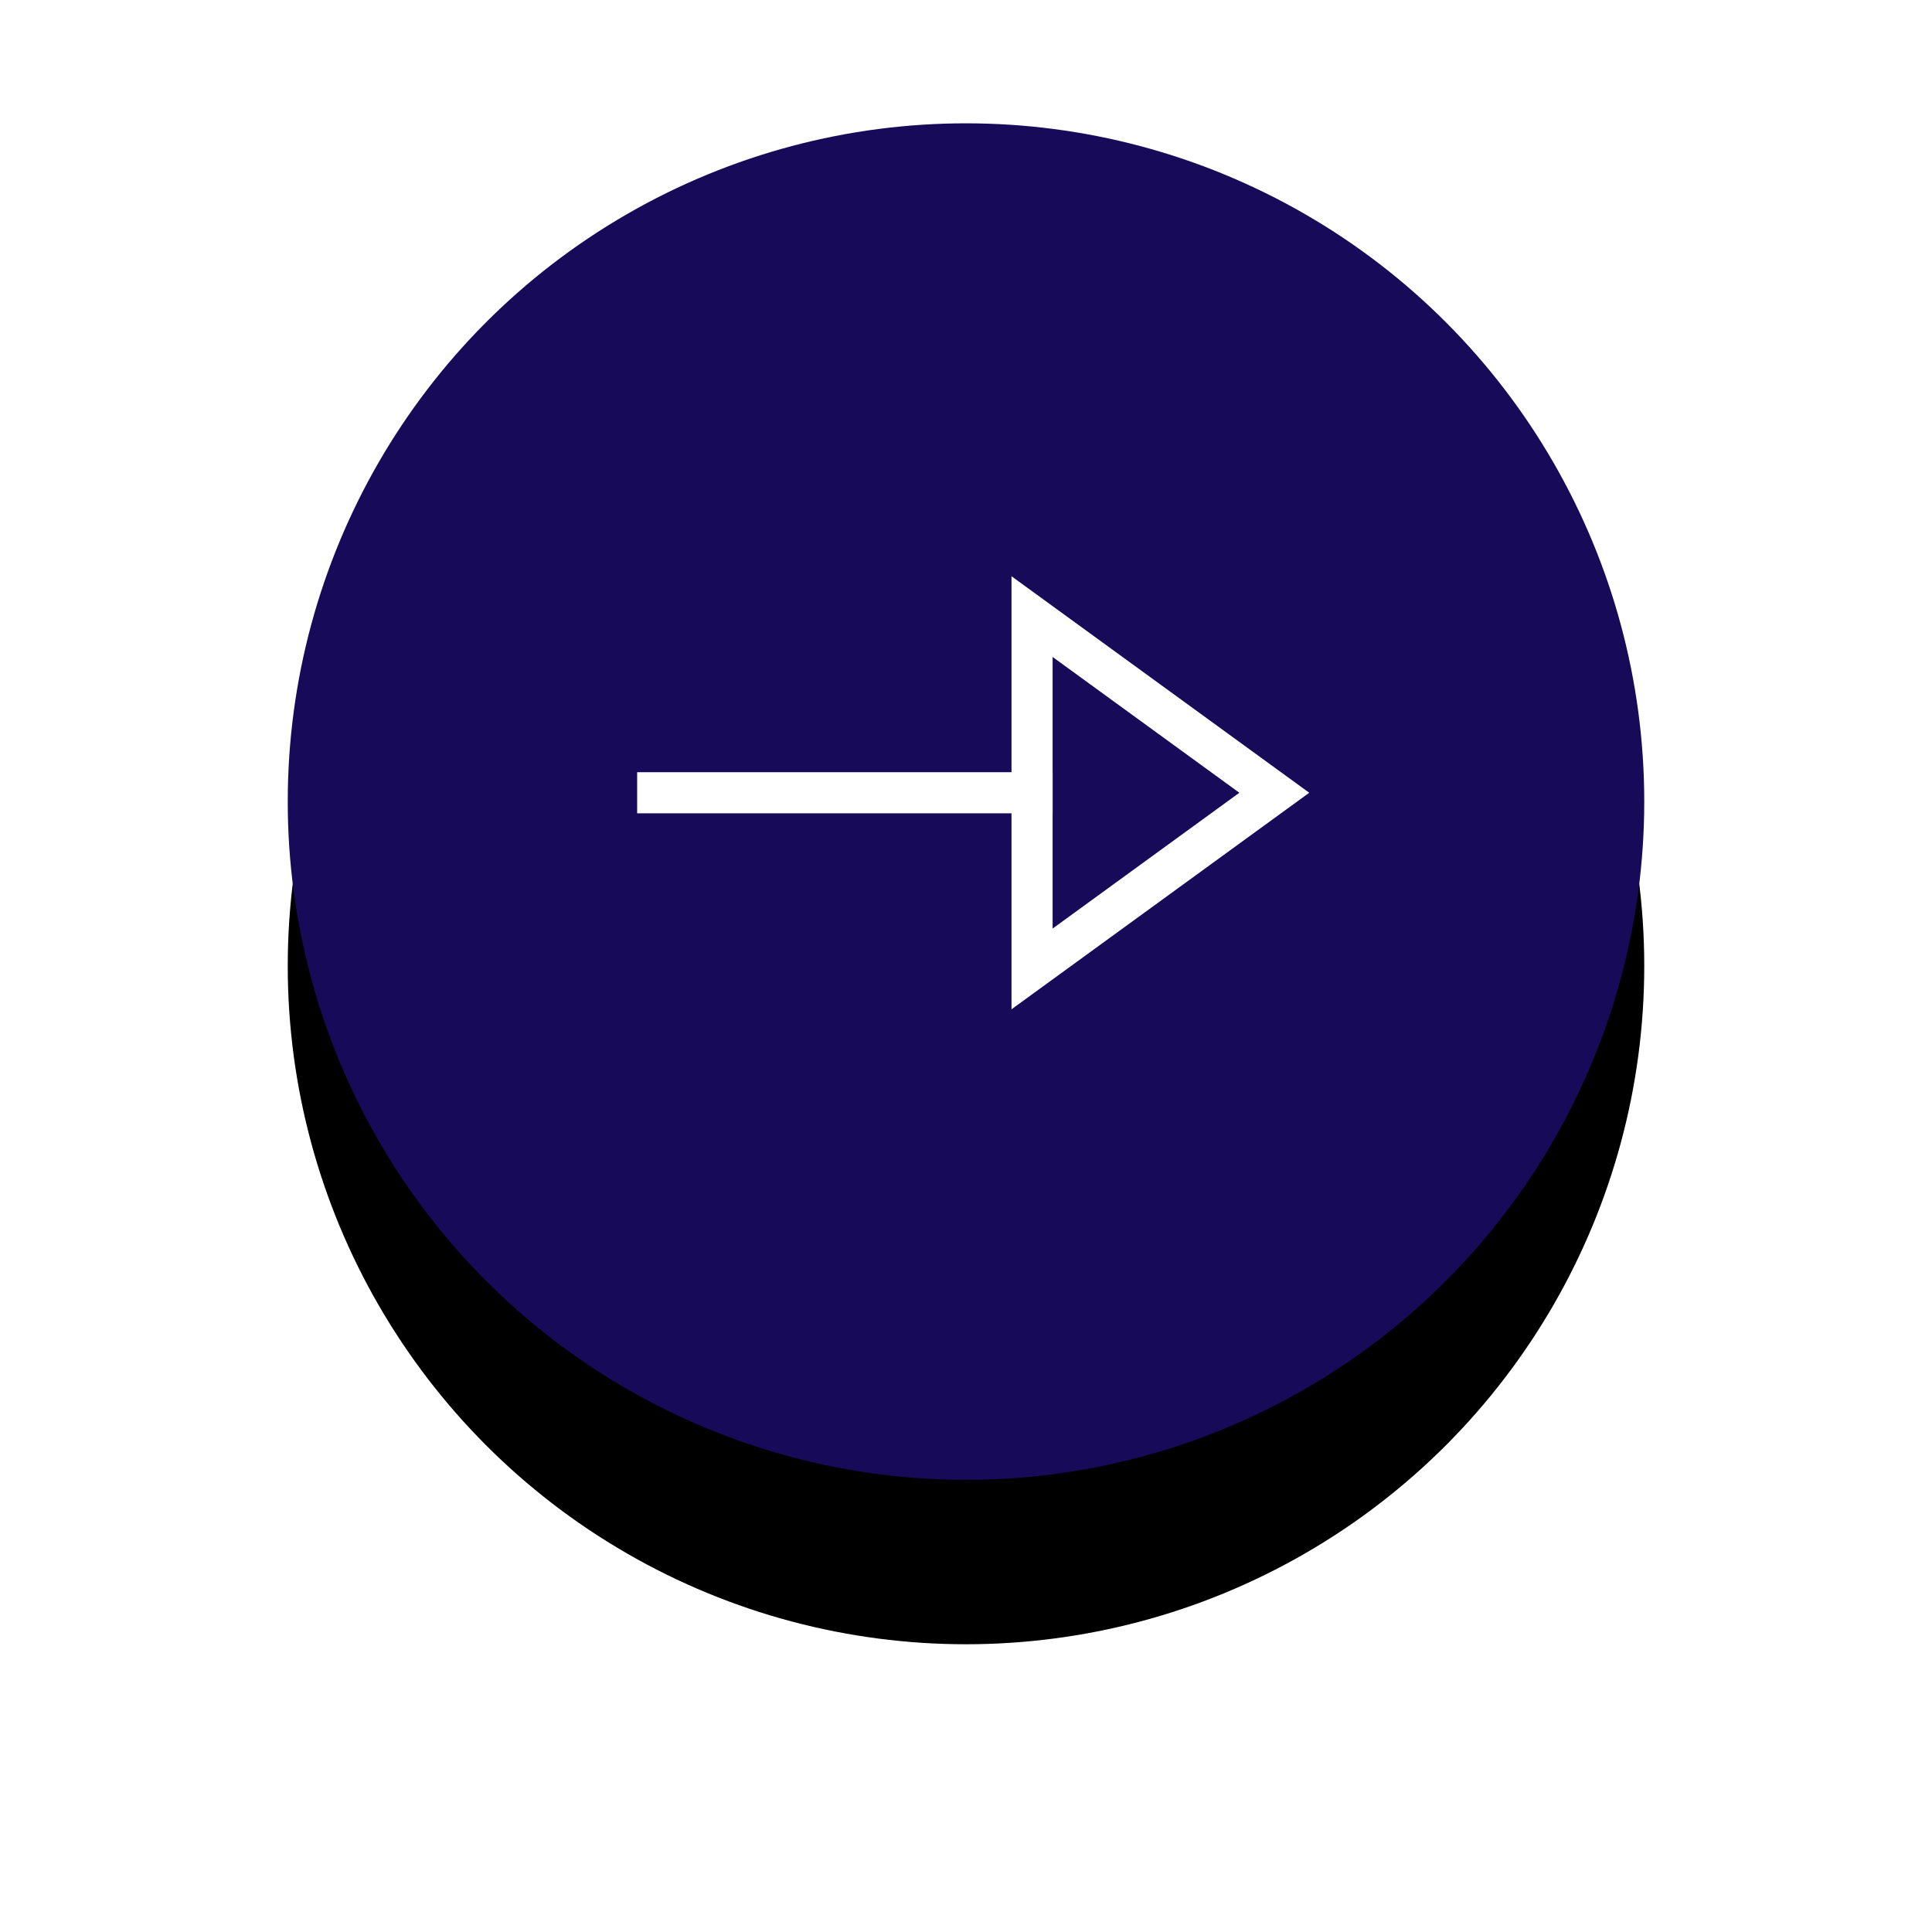<?xml version="1.0" encoding="UTF-8"?>
<svg width="94px" height="94px" viewBox="0 0 94 94" version="1.1" xmlns="http://www.w3.org/2000/svg" xmlns:xlink="http://www.w3.org/1999/xlink">
    <!-- Generator: Sketch 56.3 (81716) - https://sketch.com -->
    <title>btn_round-next</title>
    <desc>Created with Sketch.</desc>
    <defs>
        <circle id="path-1" cx="33" cy="33" r="33"></circle>
        <filter x="-37.9%" y="-25.8%" width="175.8%" height="175.8%" filterUnits="objectBoundingBox" id="filter-2">
            <feMorphology radius="1" operator="dilate" in="SourceAlpha" result="shadowSpreadOuter1"></feMorphology>
            <feOffset dx="0" dy="8" in="shadowSpreadOuter1" result="shadowOffsetOuter1"></feOffset>
            <feGaussianBlur stdDeviation="6" in="shadowOffsetOuter1" result="shadowBlurOuter1"></feGaussianBlur>
            <feColorMatrix values="0 0 0 0 0.09   0 0 0 0 0.039   0 0 0 0 0.349  0 0 0 0.235 0" type="matrix" in="shadowBlurOuter1"></feColorMatrix>
        </filter>
    </defs>
    <g id="icons" stroke="none" stroke-width="1" fill="none" fill-rule="evenodd">
        <g id="btn_round-next" transform="translate(-18, -26)">
            <g transform="translate(32, 32)">
                <g id="Oval">
                    <use fill="black" fill-opacity="1" filter="url(#filter-2)" xlink:href="#path-1"></use>
                    <use fill="#170A59" fill-rule="evenodd" xlink:href="#path-1"></use>
                </g>
                <g id="arrow-e" transform="translate(18, 24)" stroke="#FFFFFF" stroke-linecap="square" stroke-width="2">
                    <path d="M0,8.571 L18.214,8.571" id="Path"></path>
                    <polygon id="Path" points="18.214 17.143 18.214 0 30 8.571"></polygon>
                </g>
            </g>
        </g>
    </g>
</svg>